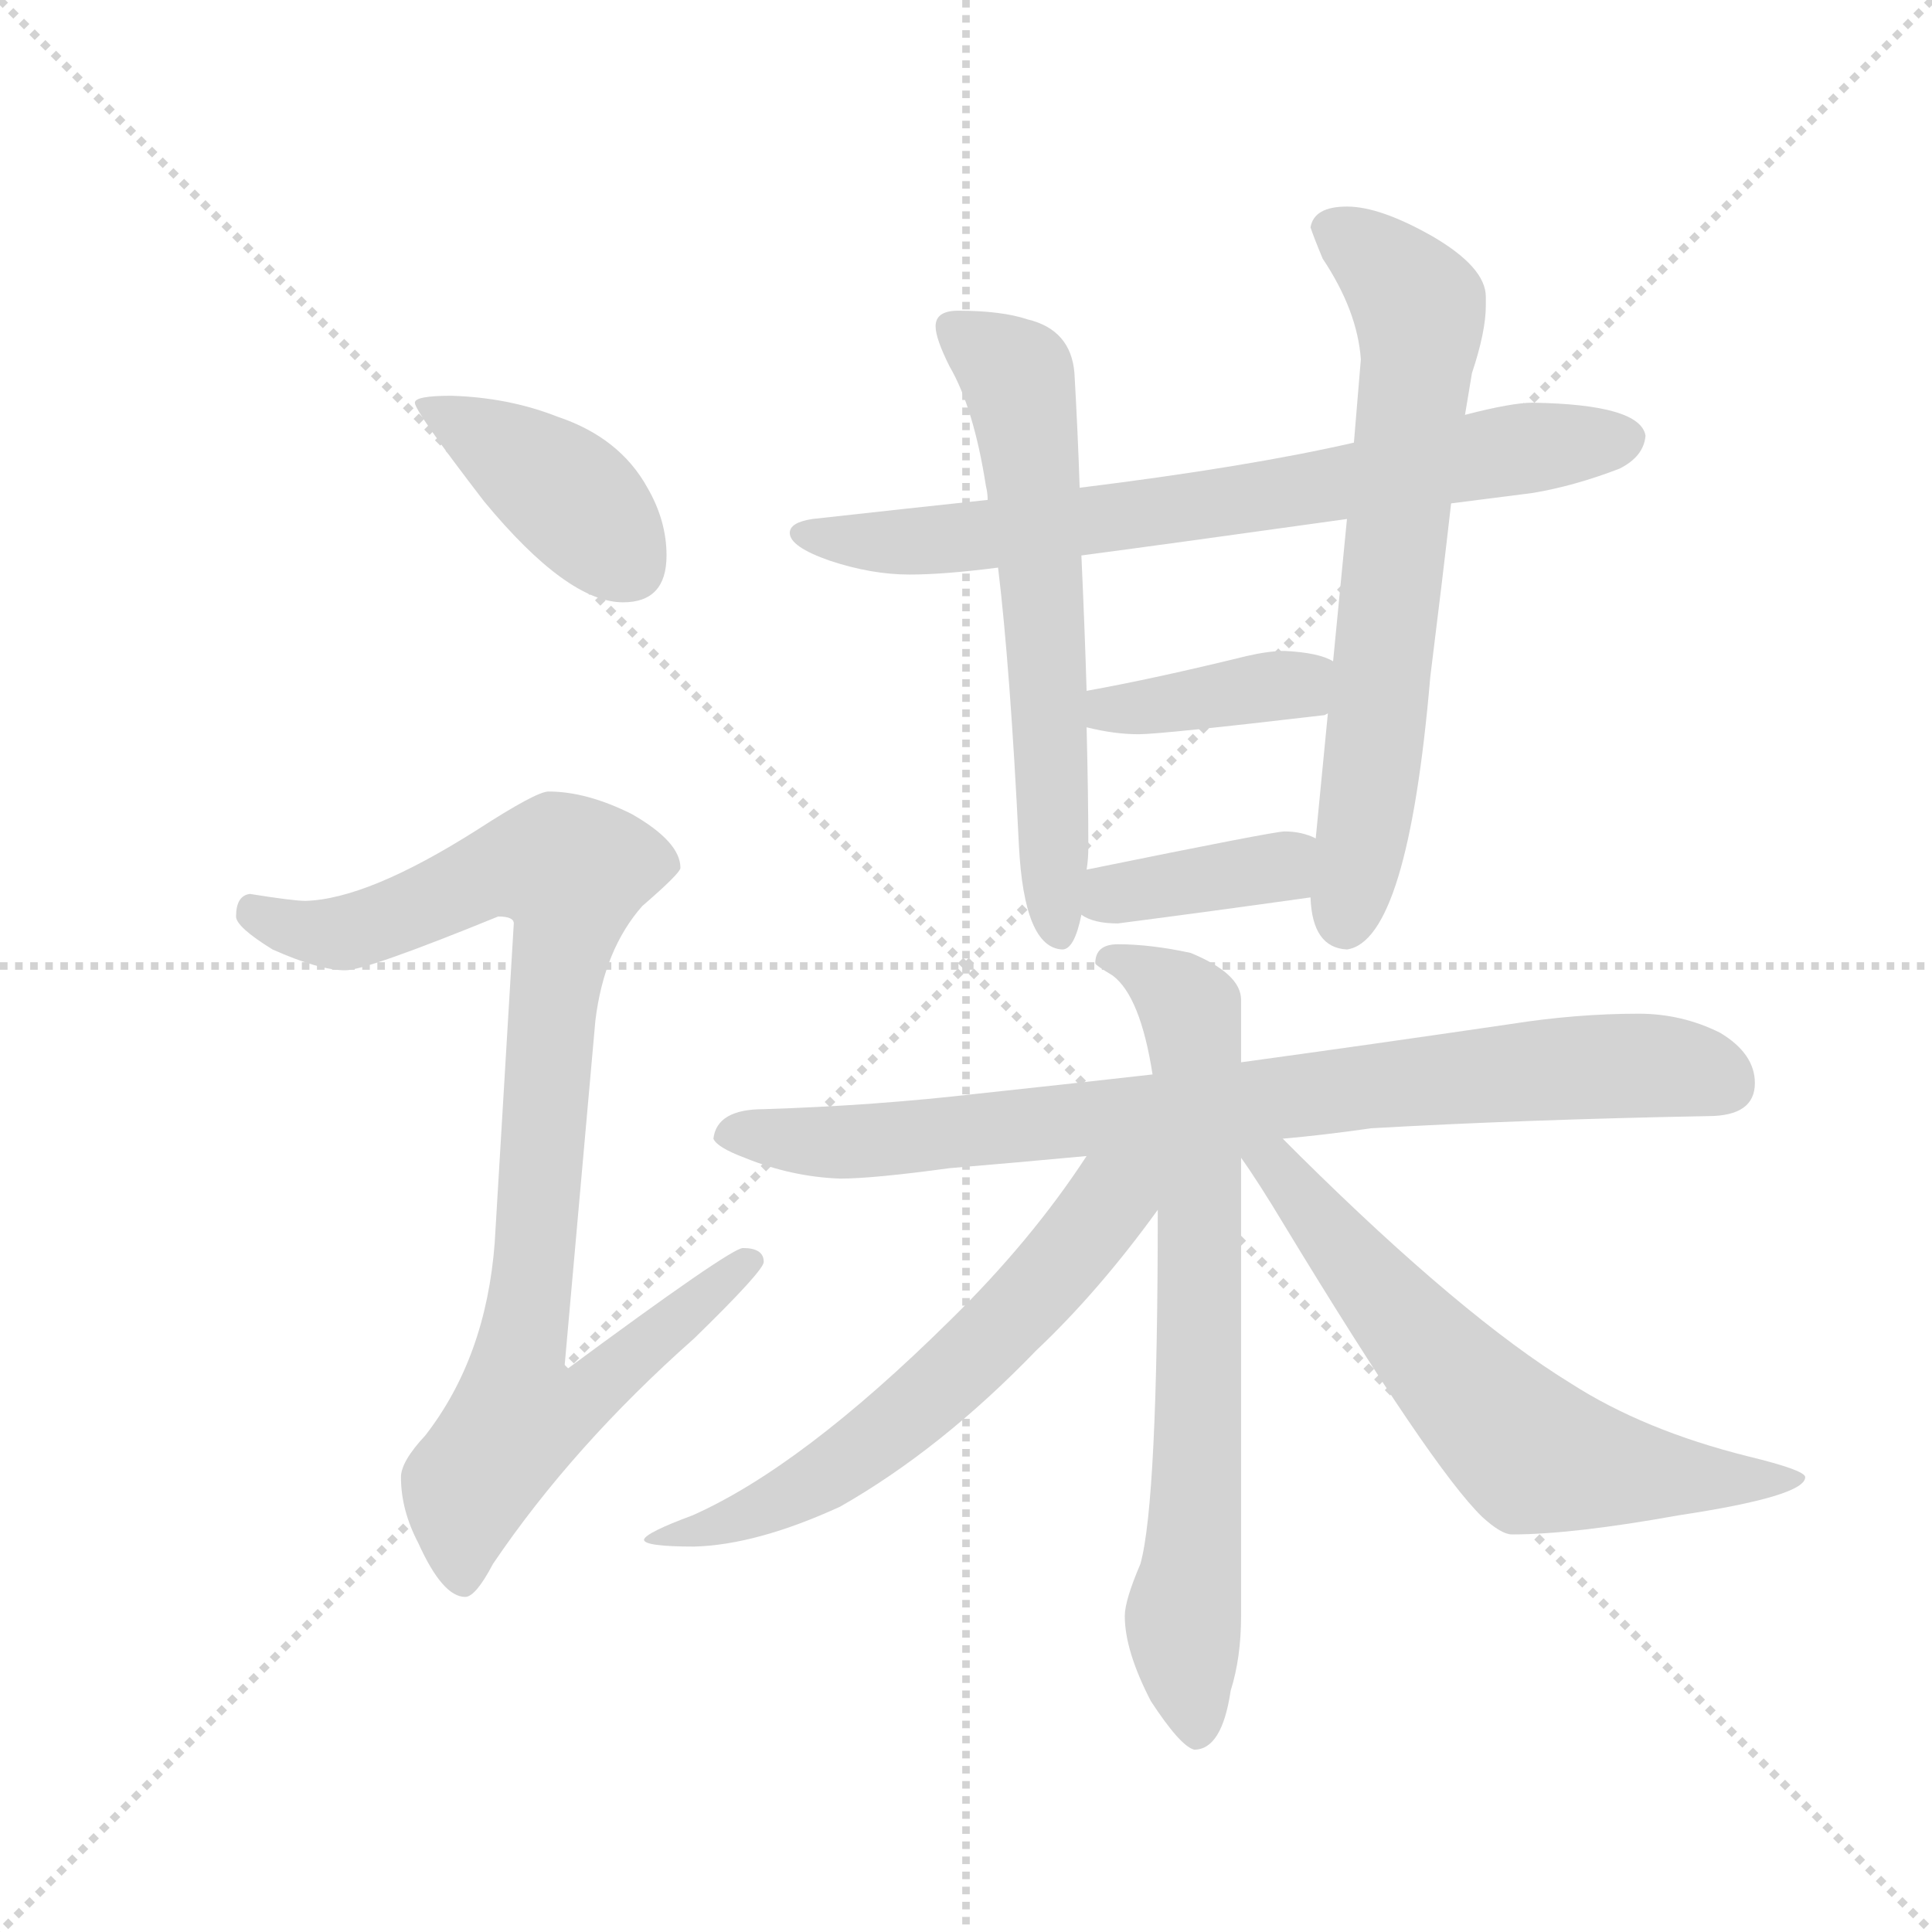 <svg version="1.1" viewBox="0 0 1024 1024" xmlns="http://www.w3.org/2000/svg">
  <g stroke="lightgray" stroke-dasharray="1,1" stroke-width="1" transform="scale(4, 4)">
    <line x1="0" y1="0" x2="256" y2="256"></line>
    <line x1="256" y1="0" x2="0" y2="256"></line>
    <line x1="128" y1="0" x2="128" y2="256"></line>
    <line x1="0" y1="128" x2="256" y2="128"></line>
  </g>
  <g transform="scale(0.92, -0.92) translate(60, -850)">
    <style type="text/css">
      
        @keyframes keyframes0 {
          from {
            stroke: blue;
            stroke-dashoffset: 408;
            stroke-width: 128;
          }
          57% {
            animation-timing-function: step-end;
            stroke: blue;
            stroke-dashoffset: 0;
            stroke-width: 128;
          }
          to {
            stroke: black;
            stroke-width: 1024;
          }
        }
        #make-me-a-hanzi-animation-0 {
          animation: keyframes0 0.582s both;
          animation-delay: 0s;
          animation-timing-function: linear;
        }
      
        @keyframes keyframes1 {
          from {
            stroke: blue;
            stroke-dashoffset: 935;
            stroke-width: 128;
          }
          75% {
            animation-timing-function: step-end;
            stroke: blue;
            stroke-dashoffset: 0;
            stroke-width: 128;
          }
          to {
            stroke: black;
            stroke-width: 1024;
          }
        }
        #make-me-a-hanzi-animation-1 {
          animation: keyframes1 1.011s both;
          animation-delay: 0.582s;
          animation-timing-function: linear;
        }
      
        @keyframes keyframes2 {
          from {
            stroke: blue;
            stroke-dashoffset: 734;
            stroke-width: 128;
          }
          70% {
            animation-timing-function: step-end;
            stroke: blue;
            stroke-dashoffset: 0;
            stroke-width: 128;
          }
          to {
            stroke: black;
            stroke-width: 1024;
          }
        }
        #make-me-a-hanzi-animation-2 {
          animation: keyframes2 0.847s both;
          animation-delay: 1.593s;
          animation-timing-function: linear;
        }
      
        @keyframes keyframes3 {
          from {
            stroke: blue;
            stroke-dashoffset: 624;
            stroke-width: 128;
          }
          67% {
            animation-timing-function: step-end;
            stroke: blue;
            stroke-dashoffset: 0;
            stroke-width: 128;
          }
          to {
            stroke: black;
            stroke-width: 1024;
          }
        }
        #make-me-a-hanzi-animation-3 {
          animation: keyframes3 0.758s both;
          animation-delay: 2.44s;
          animation-timing-function: linear;
        }
      
        @keyframes keyframes4 {
          from {
            stroke: blue;
            stroke-dashoffset: 685;
            stroke-width: 128;
          }
          69% {
            animation-timing-function: step-end;
            stroke: blue;
            stroke-dashoffset: 0;
            stroke-width: 128;
          }
          to {
            stroke: black;
            stroke-width: 1024;
          }
        }
        #make-me-a-hanzi-animation-4 {
          animation: keyframes4 0.807s both;
          animation-delay: 3.198s;
          animation-timing-function: linear;
        }
      
        @keyframes keyframes5 {
          from {
            stroke: blue;
            stroke-dashoffset: 387;
            stroke-width: 128;
          }
          56% {
            animation-timing-function: step-end;
            stroke: blue;
            stroke-dashoffset: 0;
            stroke-width: 128;
          }
          to {
            stroke: black;
            stroke-width: 1024;
          }
        }
        #make-me-a-hanzi-animation-5 {
          animation: keyframes5 0.565s both;
          animation-delay: 4.006s;
          animation-timing-function: linear;
        }
      
        @keyframes keyframes6 {
          from {
            stroke: blue;
            stroke-dashoffset: 383;
            stroke-width: 128;
          }
          55% {
            animation-timing-function: step-end;
            stroke: blue;
            stroke-dashoffset: 0;
            stroke-width: 128;
          }
          to {
            stroke: black;
            stroke-width: 1024;
          }
        }
        #make-me-a-hanzi-animation-6 {
          animation: keyframes6 0.562s both;
          animation-delay: 4.57s;
          animation-timing-function: linear;
        }
      
        @keyframes keyframes7 {
          from {
            stroke: blue;
            stroke-dashoffset: 836;
            stroke-width: 128;
          }
          73% {
            animation-timing-function: step-end;
            stroke: blue;
            stroke-dashoffset: 0;
            stroke-width: 128;
          }
          to {
            stroke: black;
            stroke-width: 1024;
          }
        }
        #make-me-a-hanzi-animation-7 {
          animation: keyframes7 0.93s both;
          animation-delay: 5.132s;
          animation-timing-function: linear;
        }
      
        @keyframes keyframes8 {
          from {
            stroke: blue;
            stroke-dashoffset: 729;
            stroke-width: 128;
          }
          70% {
            animation-timing-function: step-end;
            stroke: blue;
            stroke-dashoffset: 0;
            stroke-width: 128;
          }
          to {
            stroke: black;
            stroke-width: 1024;
          }
        }
        #make-me-a-hanzi-animation-8 {
          animation: keyframes8 0.843s both;
          animation-delay: 6.063s;
          animation-timing-function: linear;
        }
      
        @keyframes keyframes9 {
          from {
            stroke: blue;
            stroke-dashoffset: 623;
            stroke-width: 128;
          }
          67% {
            animation-timing-function: step-end;
            stroke: blue;
            stroke-dashoffset: 0;
            stroke-width: 128;
          }
          to {
            stroke: black;
            stroke-width: 1024;
          }
        }
        #make-me-a-hanzi-animation-9 {
          animation: keyframes9 0.757s both;
          animation-delay: 6.906s;
          animation-timing-function: linear;
        }
      
        @keyframes keyframes10 {
          from {
            stroke: blue;
            stroke-dashoffset: 650;
            stroke-width: 128;
          }
          68% {
            animation-timing-function: step-end;
            stroke: blue;
            stroke-dashoffset: 0;
            stroke-width: 128;
          }
          to {
            stroke: black;
            stroke-width: 1024;
          }
        }
        #make-me-a-hanzi-animation-10 {
          animation: keyframes10 0.779s both;
          animation-delay: 7.663s;
          animation-timing-function: linear;
        }
      
    </style>
    
      <path d="M 200 622 Q 179 622 179 618 Q 179 613 219 561 Q 267 503 299 503 Q 324 503 324 530 Q 324 550 313 569 Q 297 598 261 610 Q 233 621 200 622 Z" fill="lightgray"></path>
    
      <path d="M 256 394 Q 249 394 215 372 Q 152 332 116 331 Q 109 331 84 335 Q 76 334 76 322 Q 76 316 97 303 Q 124 291 139 291 Q 151 291 227 322 Q 236 322 236 318 L 225 134 Q 220 68 185 23 Q 171 8 171 -1 Q 171 -20 181 -39 Q 195 -70 208 -70 Q 214 -70 224 -51 Q 270 17 340 79 Q 380 118 380 123 Q 380 131 368 131 Q 361 131 265 60 L 283 262 Q 288 303 310 328 Q 332 347 332 350 Q 332 365 304 381 Q 278 394 256 394 Z" fill="lightgray"></path>
    
      <path d="M 823 618 Q 811 618 784 611 L 720 595 Q 659 581 562 569 L 509 562 Q 462 557 408 551 Q 395 549 395 543 Q 395 535 418 527 Q 442 519 464 519 Q 484 519 515 523 L 563 530 Q 616 537 716 551 L 776 560 Q 799 563 823 566 Q 847 570 873 580 Q 887 587 888 599 Q 885 617 823 618 Z" fill="lightgray"></path>
    
      <path d="M 562 569 Q 561 600 559 635 Q 557 660 532 666 Q 517 671 492 671 Q 479 671 479 662 Q 479 655 487 639 Q 501 615 508 570 Q 509 566 509 562 L 515 523 Q 522 465 527 363 Q 530 304 552 303 Q 559 303 563 323 L 566 349 Q 567 355 567 362 Q 567 391 566 431 L 566 452 Q 565 486 563 530 L 562 569 Z" fill="lightgray"></path>
    
      <path d="M 784 611 L 788 635 Q 796 659 796 674 L 796 679 Q 796 696 765 714 Q 735 731 716 731 Q 697 731 695 719 Q 697 713 702 701 Q 722 671 724 643 L 720 595 L 716 551 L 708 469 L 705 439 L 698 367 L 695 333 Q 696 304 716 303 Q 751 308 764 460 Q 771 516 776 560 L 784 611 Z" fill="lightgray"></path>
    
      <path d="M 566 431 Q 582 427 596 427 Q 609 427 703 438 L 705 439 C 734 447 735 456 708 469 Q 700 474 680 475 Q 671 475 658 472 Q 605 459 566 452 C 536 447 537 438 566 431 Z" fill="lightgray"></path>
    
      <path d="M 563 323 Q 570 318 584 318 Q 638 325 695 333 C 725 337 726 355 698 367 Q 690 371 680 371 Q 674 371 566 349 C 537 343 537 337 563 323 Z" fill="lightgray"></path>
    
      <path d="M 884 266 Q 848 266 810 260 Q 728 248 655 238 L 604 231 Q 551 225 504 220 Q 444 213 380 211 Q 353 211 351 194 Q 353 189 369 183 Q 396 172 424 171 Q 443 171 487 177 Q 523 180 566 184 L 679 194 Q 702 196 730 200 Q 818 205 924 207 Q 951 207 951 226 Q 951 243 931 255 Q 909 266 884 266 Z" fill="lightgray"></path>
    
      <path d="M 655 238 L 655 274 Q 655 289 626 301 Q 603 306 584 306 Q 571 306 571 295 Q 571 294 581 288 Q 597 276 604 231 L 607 153 Q 607 -15 597 -51 Q 588 -72 588 -81 Q 588 -101 603 -130 Q 620 -156 628 -158 Q 644 -158 649 -124 Q 655 -105 655 -81 L 655 183 L 655 238 Z" fill="lightgray"></path>
    
      <path d="M 566 184 Q 534 135 487 89 Q 402 5 339 -23 Q 312 -33 311 -37 Q 311 -41 340 -41 Q 376 -40 424 -18 Q 482 15 537 72 Q 573 106 607 153 C 636 192 597 230 566 184 Z" fill="lightgray"></path>
    
      <path d="M 655 183 Q 665 169 680 144 Q 765 4 794 -24 Q 805 -34 811 -34 Q 846 -34 907 -23 Q 980 -12 980 -1 Q 980 3 947 11 Q 887 26 845 53 Q 783 91 689 184 L 679 194 C 655 218 638 208 655 183 Z" fill="lightgray"></path>
    
    
      <clipPath id="make-me-a-hanzi-clip-0">
        <path d="M 200 622 Q 179 622 179 618 Q 179 613 219 561 Q 267 503 299 503 Q 324 503 324 530 Q 324 550 313 569 Q 297 598 261 610 Q 233 621 200 622 Z"></path>
      </clipPath>
      <path clip-path="url(#make-me-a-hanzi-clip-0)" d="M 183 617 L 262 569 L 302 525" fill="none" id="make-me-a-hanzi-animation-0" stroke-dasharray="280 560" stroke-linecap="round"></path>
    
      <clipPath id="make-me-a-hanzi-clip-1">
        <path d="M 256 394 Q 249 394 215 372 Q 152 332 116 331 Q 109 331 84 335 Q 76 334 76 322 Q 76 316 97 303 Q 124 291 139 291 Q 151 291 227 322 Q 236 322 236 318 L 225 134 Q 220 68 185 23 Q 171 8 171 -1 Q 171 -20 181 -39 Q 195 -70 208 -70 Q 214 -70 224 -51 Q 270 17 340 79 Q 380 118 380 123 Q 380 131 368 131 Q 361 131 265 60 L 283 262 Q 288 303 310 328 Q 332 347 332 350 Q 332 365 304 381 Q 278 394 256 394 Z"></path>
      </clipPath>
      <path clip-path="url(#make-me-a-hanzi-clip-1)" d="M 87 324 L 112 314 L 139 313 L 241 352 L 269 347 L 240 70 L 277 67 L 286 56 L 273 40 L 236 29 L 209 -6 L 207 -60" fill="none" id="make-me-a-hanzi-animation-1" stroke-dasharray="807 1614" stroke-linecap="round"></path>
    
      <clipPath id="make-me-a-hanzi-clip-2">
        <path d="M 823 618 Q 811 618 784 611 L 720 595 Q 659 581 562 569 L 509 562 Q 462 557 408 551 Q 395 549 395 543 Q 395 535 418 527 Q 442 519 464 519 Q 484 519 515 523 L 563 530 Q 616 537 716 551 L 776 560 Q 799 563 823 566 Q 847 570 873 580 Q 887 587 888 599 Q 885 617 823 618 Z"></path>
      </clipPath>
      <path clip-path="url(#make-me-a-hanzi-clip-2)" d="M 404 543 L 444 537 L 518 543 L 877 597" fill="none" id="make-me-a-hanzi-animation-2" stroke-dasharray="606 1212" stroke-linecap="round"></path>
    
      <clipPath id="make-me-a-hanzi-clip-3">
        <path d="M 562 569 Q 561 600 559 635 Q 557 660 532 666 Q 517 671 492 671 Q 479 671 479 662 Q 479 655 487 639 Q 501 615 508 570 Q 509 566 509 562 L 515 523 Q 522 465 527 363 Q 530 304 552 303 Q 559 303 563 323 L 566 349 Q 567 355 567 362 Q 567 391 566 431 L 566 452 Q 565 486 563 530 L 562 569 Z"></path>
      </clipPath>
      <path clip-path="url(#make-me-a-hanzi-clip-3)" d="M 490 660 L 519 640 L 528 626 L 540 520 L 550 311" fill="none" id="make-me-a-hanzi-animation-3" stroke-dasharray="496 992" stroke-linecap="round"></path>
    
      <clipPath id="make-me-a-hanzi-clip-4">
        <path d="M 784 611 L 788 635 Q 796 659 796 674 L 796 679 Q 796 696 765 714 Q 735 731 716 731 Q 697 731 695 719 Q 697 713 702 701 Q 722 671 724 643 L 720 595 L 716 551 L 708 469 L 705 439 L 698 367 L 695 333 Q 696 304 716 303 Q 751 308 764 460 Q 771 516 776 560 L 784 611 Z"></path>
      </clipPath>
      <path clip-path="url(#make-me-a-hanzi-clip-4)" d="M 705 719 L 734 700 L 758 672 L 736 449 L 715 317" fill="none" id="make-me-a-hanzi-animation-4" stroke-dasharray="557 1114" stroke-linecap="round"></path>
    
      <clipPath id="make-me-a-hanzi-clip-5">
        <path d="M 566 431 Q 582 427 596 427 Q 609 427 703 438 L 705 439 C 734 447 735 456 708 469 Q 700 474 680 475 Q 671 475 658 472 Q 605 459 566 452 C 536 447 537 438 566 431 Z"></path>
      </clipPath>
      <path clip-path="url(#make-me-a-hanzi-clip-5)" d="M 574 447 L 579 441 L 598 442 L 676 455 L 700 447" fill="none" id="make-me-a-hanzi-animation-5" stroke-dasharray="259 518" stroke-linecap="round"></path>
    
      <clipPath id="make-me-a-hanzi-clip-6">
        <path d="M 563 323 Q 570 318 584 318 Q 638 325 695 333 C 725 337 726 355 698 367 Q 690 371 680 371 Q 674 371 566 349 C 537 343 537 337 563 323 Z"></path>
      </clipPath>
      <path clip-path="url(#make-me-a-hanzi-clip-6)" d="M 571 329 L 583 337 L 677 351 L 691 362" fill="none" id="make-me-a-hanzi-animation-6" stroke-dasharray="255 510" stroke-linecap="round"></path>
    
      <clipPath id="make-me-a-hanzi-clip-7">
        <path d="M 884 266 Q 848 266 810 260 Q 728 248 655 238 L 604 231 Q 551 225 504 220 Q 444 213 380 211 Q 353 211 351 194 Q 353 189 369 183 Q 396 172 424 171 Q 443 171 487 177 Q 523 180 566 184 L 679 194 Q 702 196 730 200 Q 818 205 924 207 Q 951 207 951 226 Q 951 243 931 255 Q 909 266 884 266 Z"></path>
      </clipPath>
      <path clip-path="url(#make-me-a-hanzi-clip-7)" d="M 359 196 L 474 195 L 864 236 L 906 235 L 935 225" fill="none" id="make-me-a-hanzi-animation-7" stroke-dasharray="708 1416" stroke-linecap="round"></path>
    
      <clipPath id="make-me-a-hanzi-clip-8">
        <path d="M 655 238 L 655 274 Q 655 289 626 301 Q 603 306 584 306 Q 571 306 571 295 Q 571 294 581 288 Q 597 276 604 231 L 607 153 Q 607 -15 597 -51 Q 588 -72 588 -81 Q 588 -101 603 -130 Q 620 -156 628 -158 Q 644 -158 649 -124 Q 655 -105 655 -81 L 655 183 L 655 238 Z"></path>
      </clipPath>
      <path clip-path="url(#make-me-a-hanzi-clip-8)" d="M 579 296 L 590 296 L 614 281 L 628 256 L 631 67 L 622 -90 L 630 -148" fill="none" id="make-me-a-hanzi-animation-8" stroke-dasharray="601 1202" stroke-linecap="round"></path>
    
      <clipPath id="make-me-a-hanzi-clip-9">
        <path d="M 566 184 Q 534 135 487 89 Q 402 5 339 -23 Q 312 -33 311 -37 Q 311 -41 340 -41 Q 376 -40 424 -18 Q 482 15 537 72 Q 573 106 607 153 C 636 192 597 230 566 184 Z"></path>
      </clipPath>
      <path clip-path="url(#make-me-a-hanzi-clip-9)" d="M 600 182 L 526 94 L 462 34 L 382 -19 L 316 -36" fill="none" id="make-me-a-hanzi-animation-9" stroke-dasharray="495 990" stroke-linecap="round"></path>
    
      <clipPath id="make-me-a-hanzi-clip-10">
        <path d="M 655 183 Q 665 169 680 144 Q 765 4 794 -24 Q 805 -34 811 -34 Q 846 -34 907 -23 Q 980 -12 980 -1 Q 980 3 947 11 Q 887 26 845 53 Q 783 91 689 184 L 679 194 C 655 218 638 208 655 183 Z"></path>
      </clipPath>
      <path clip-path="url(#make-me-a-hanzi-clip-10)" d="M 661 187 L 675 180 L 758 77 L 823 12 L 917 -3 L 976 -2" fill="none" id="make-me-a-hanzi-animation-10" stroke-dasharray="522 1044" stroke-linecap="round"></path>
    
  </g>
</svg>